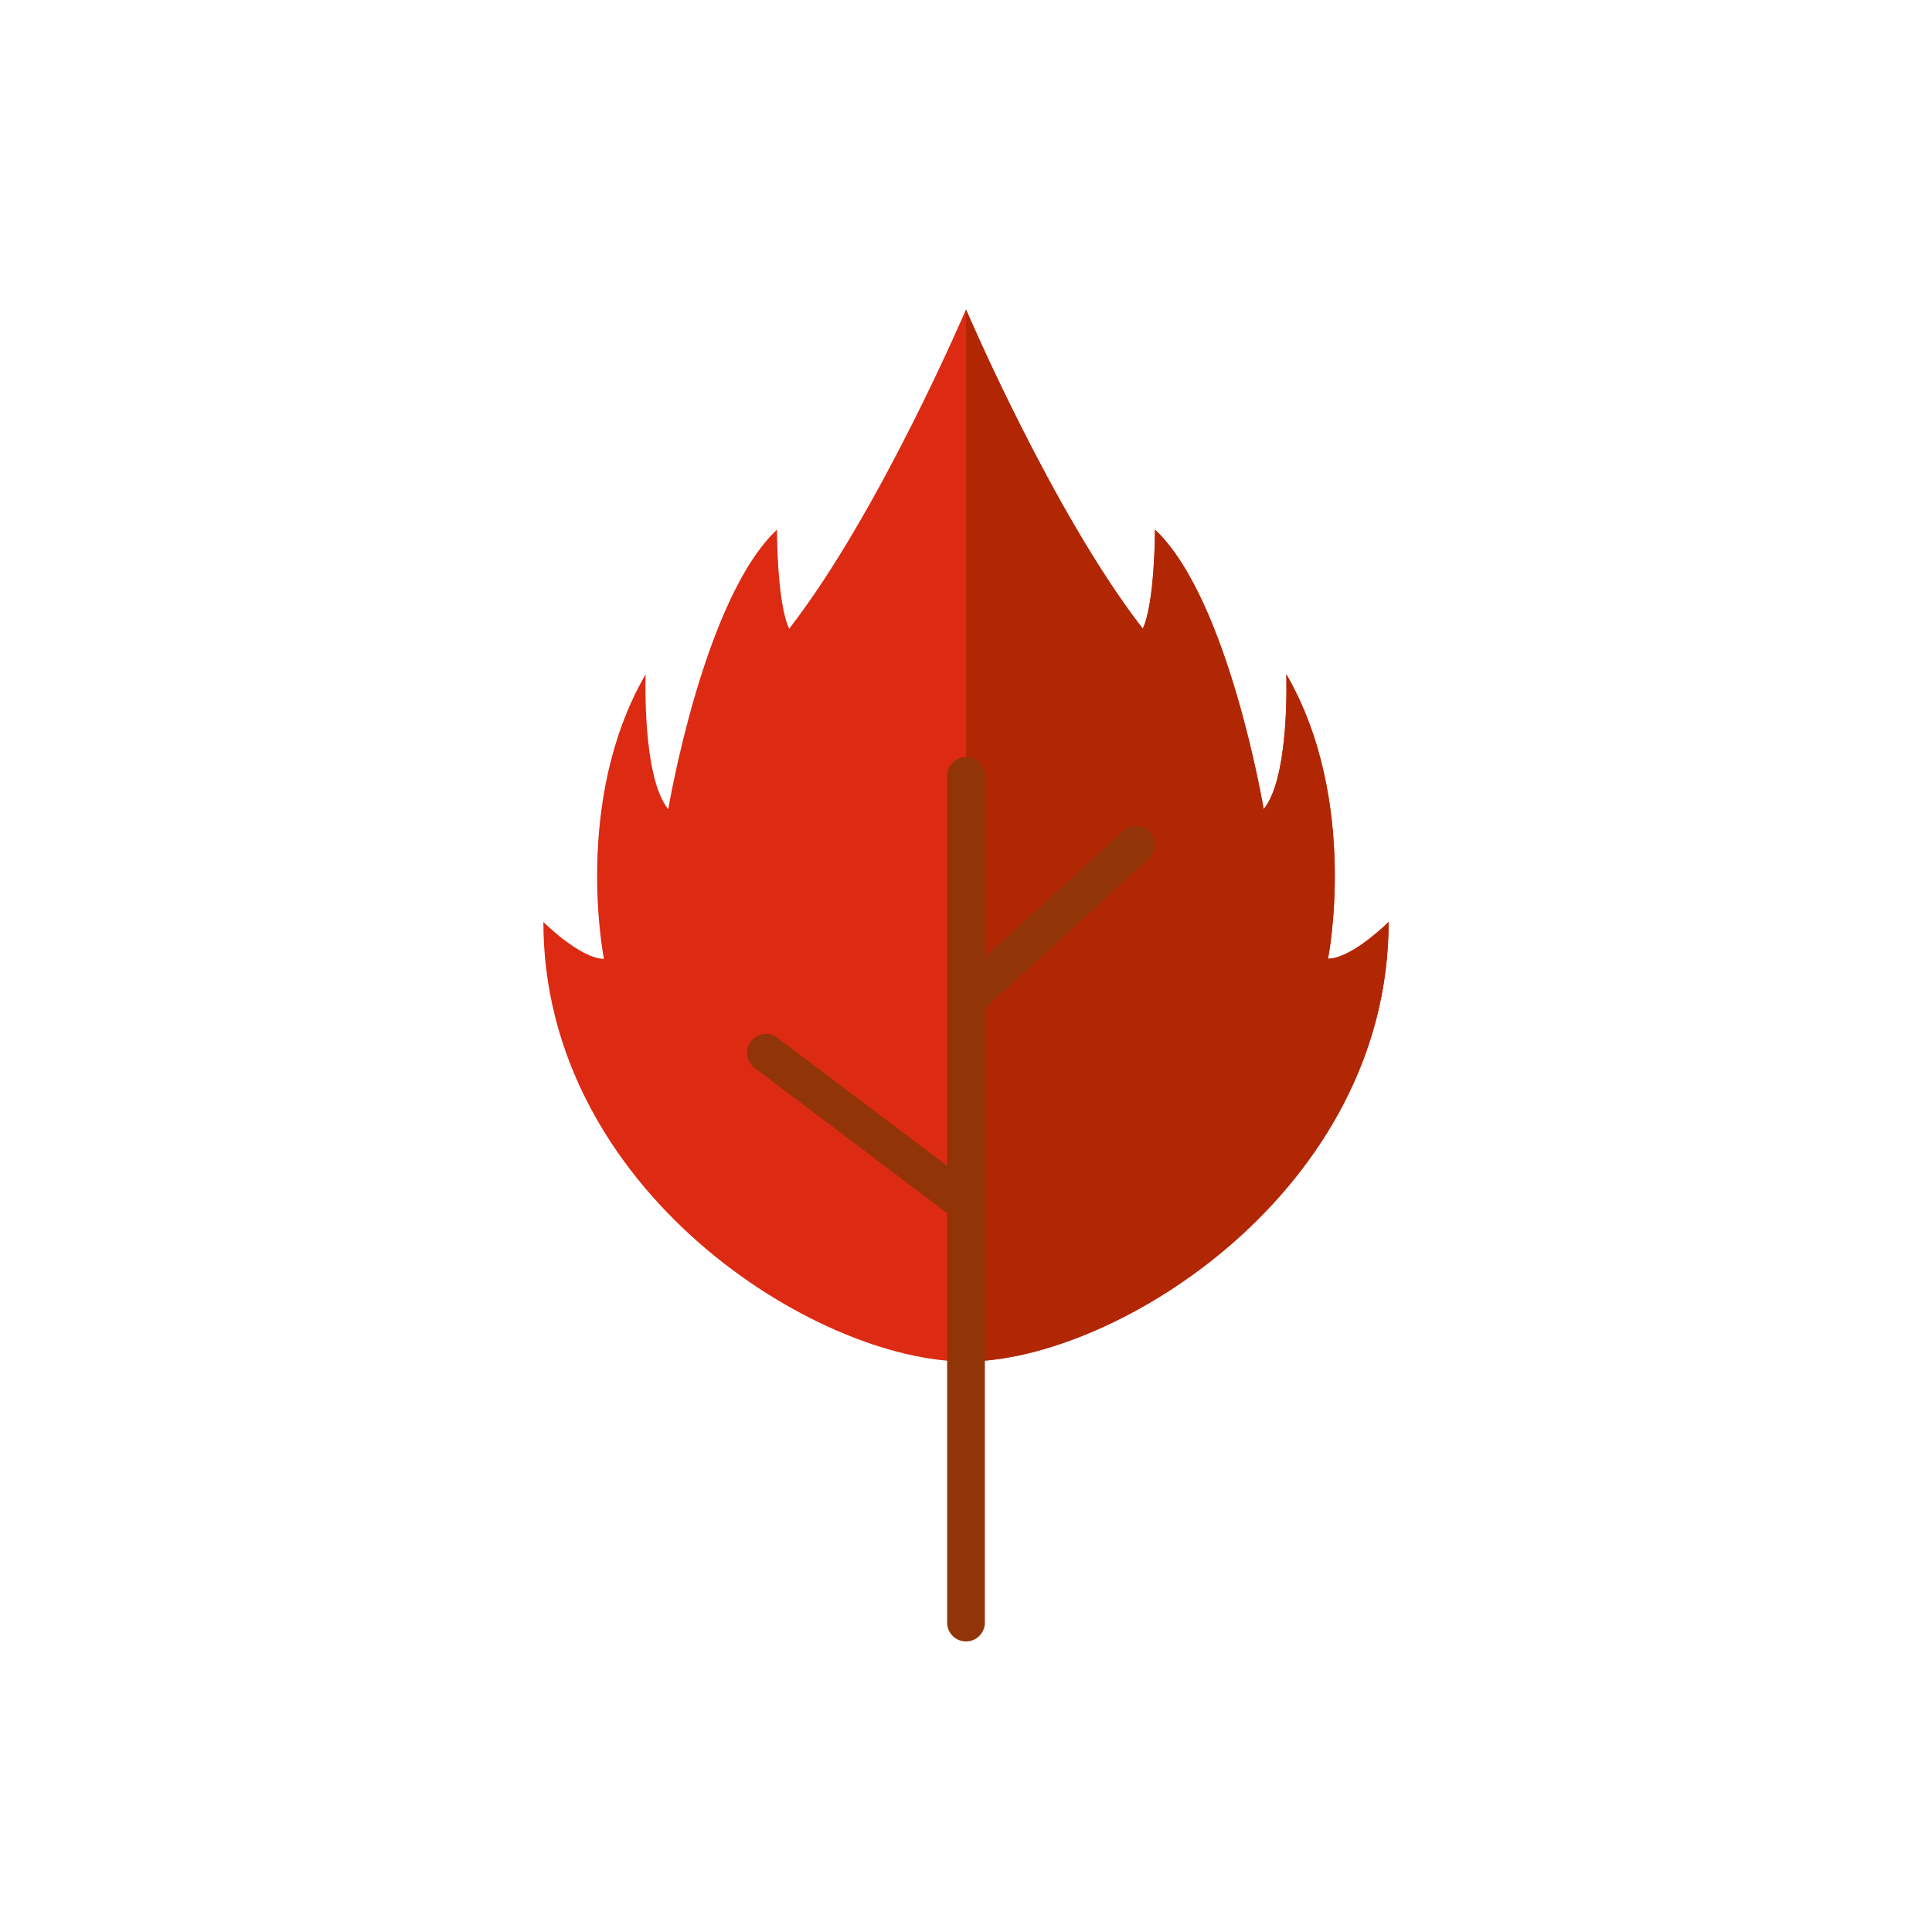 <svg id="Layer_1" data-name="Layer 1" xmlns="http://www.w3.org/2000/svg" viewBox="0 0 128 128"><title>AUTUMN LEAF-5</title><path d="M87.983,63.522s2.1-10.454-2.762-18.854c0,0,.248,6.821-1.5,8.937,0,0-2.334-13.947-7.2-18.516,0,0,0,4.868-.811,6.56v0C69.733,33.952,64,20.5,64,20.5S58.266,33.952,52.285,41.653l0,0c-.811-1.692-.811-6.56-.811-6.56-4.863,4.568-7.2,18.516-7.2,18.516-1.745-2.116-1.5-8.937-1.5-8.937-4.863,8.4-2.762,18.854-2.762,18.854C38.434,63.512,36,61.085,36,61.085c0,17.773,18.071,29.12,28,29.12s28-11.347,28-29.12C92,61.085,89.565,63.512,87.983,63.522Z" style="fill:#dc2a13"/><path d="M85.221,44.668s.248,6.821-1.5,8.937c0,0-2.334-13.947-7.2-18.516,0,0,0,4.868-.811,6.56v0C69.736,33.955,64.005,20.513,64,20.5v69.7c9.929,0,28-11.348,28-29.12,0,0-2.435,2.427-4.017,2.437C87.983,63.522,90.084,53.068,85.221,44.668Z" style="fill:#b12704"/><path d="M76.172,55.132a1.249,1.249,0,0,0-1.766-.08L65.25,63.416v-12a1.25,1.25,0,0,0-2.5,0V77.241L51.5,68.752a1.25,1.25,0,0,0-1.506,2L62.75,80.372V107.5a1.25,1.25,0,0,0,2.5,0V66.8l10.843-9.9A1.249,1.249,0,0,0,76.172,55.132Z" style="fill:#913509"/></svg>